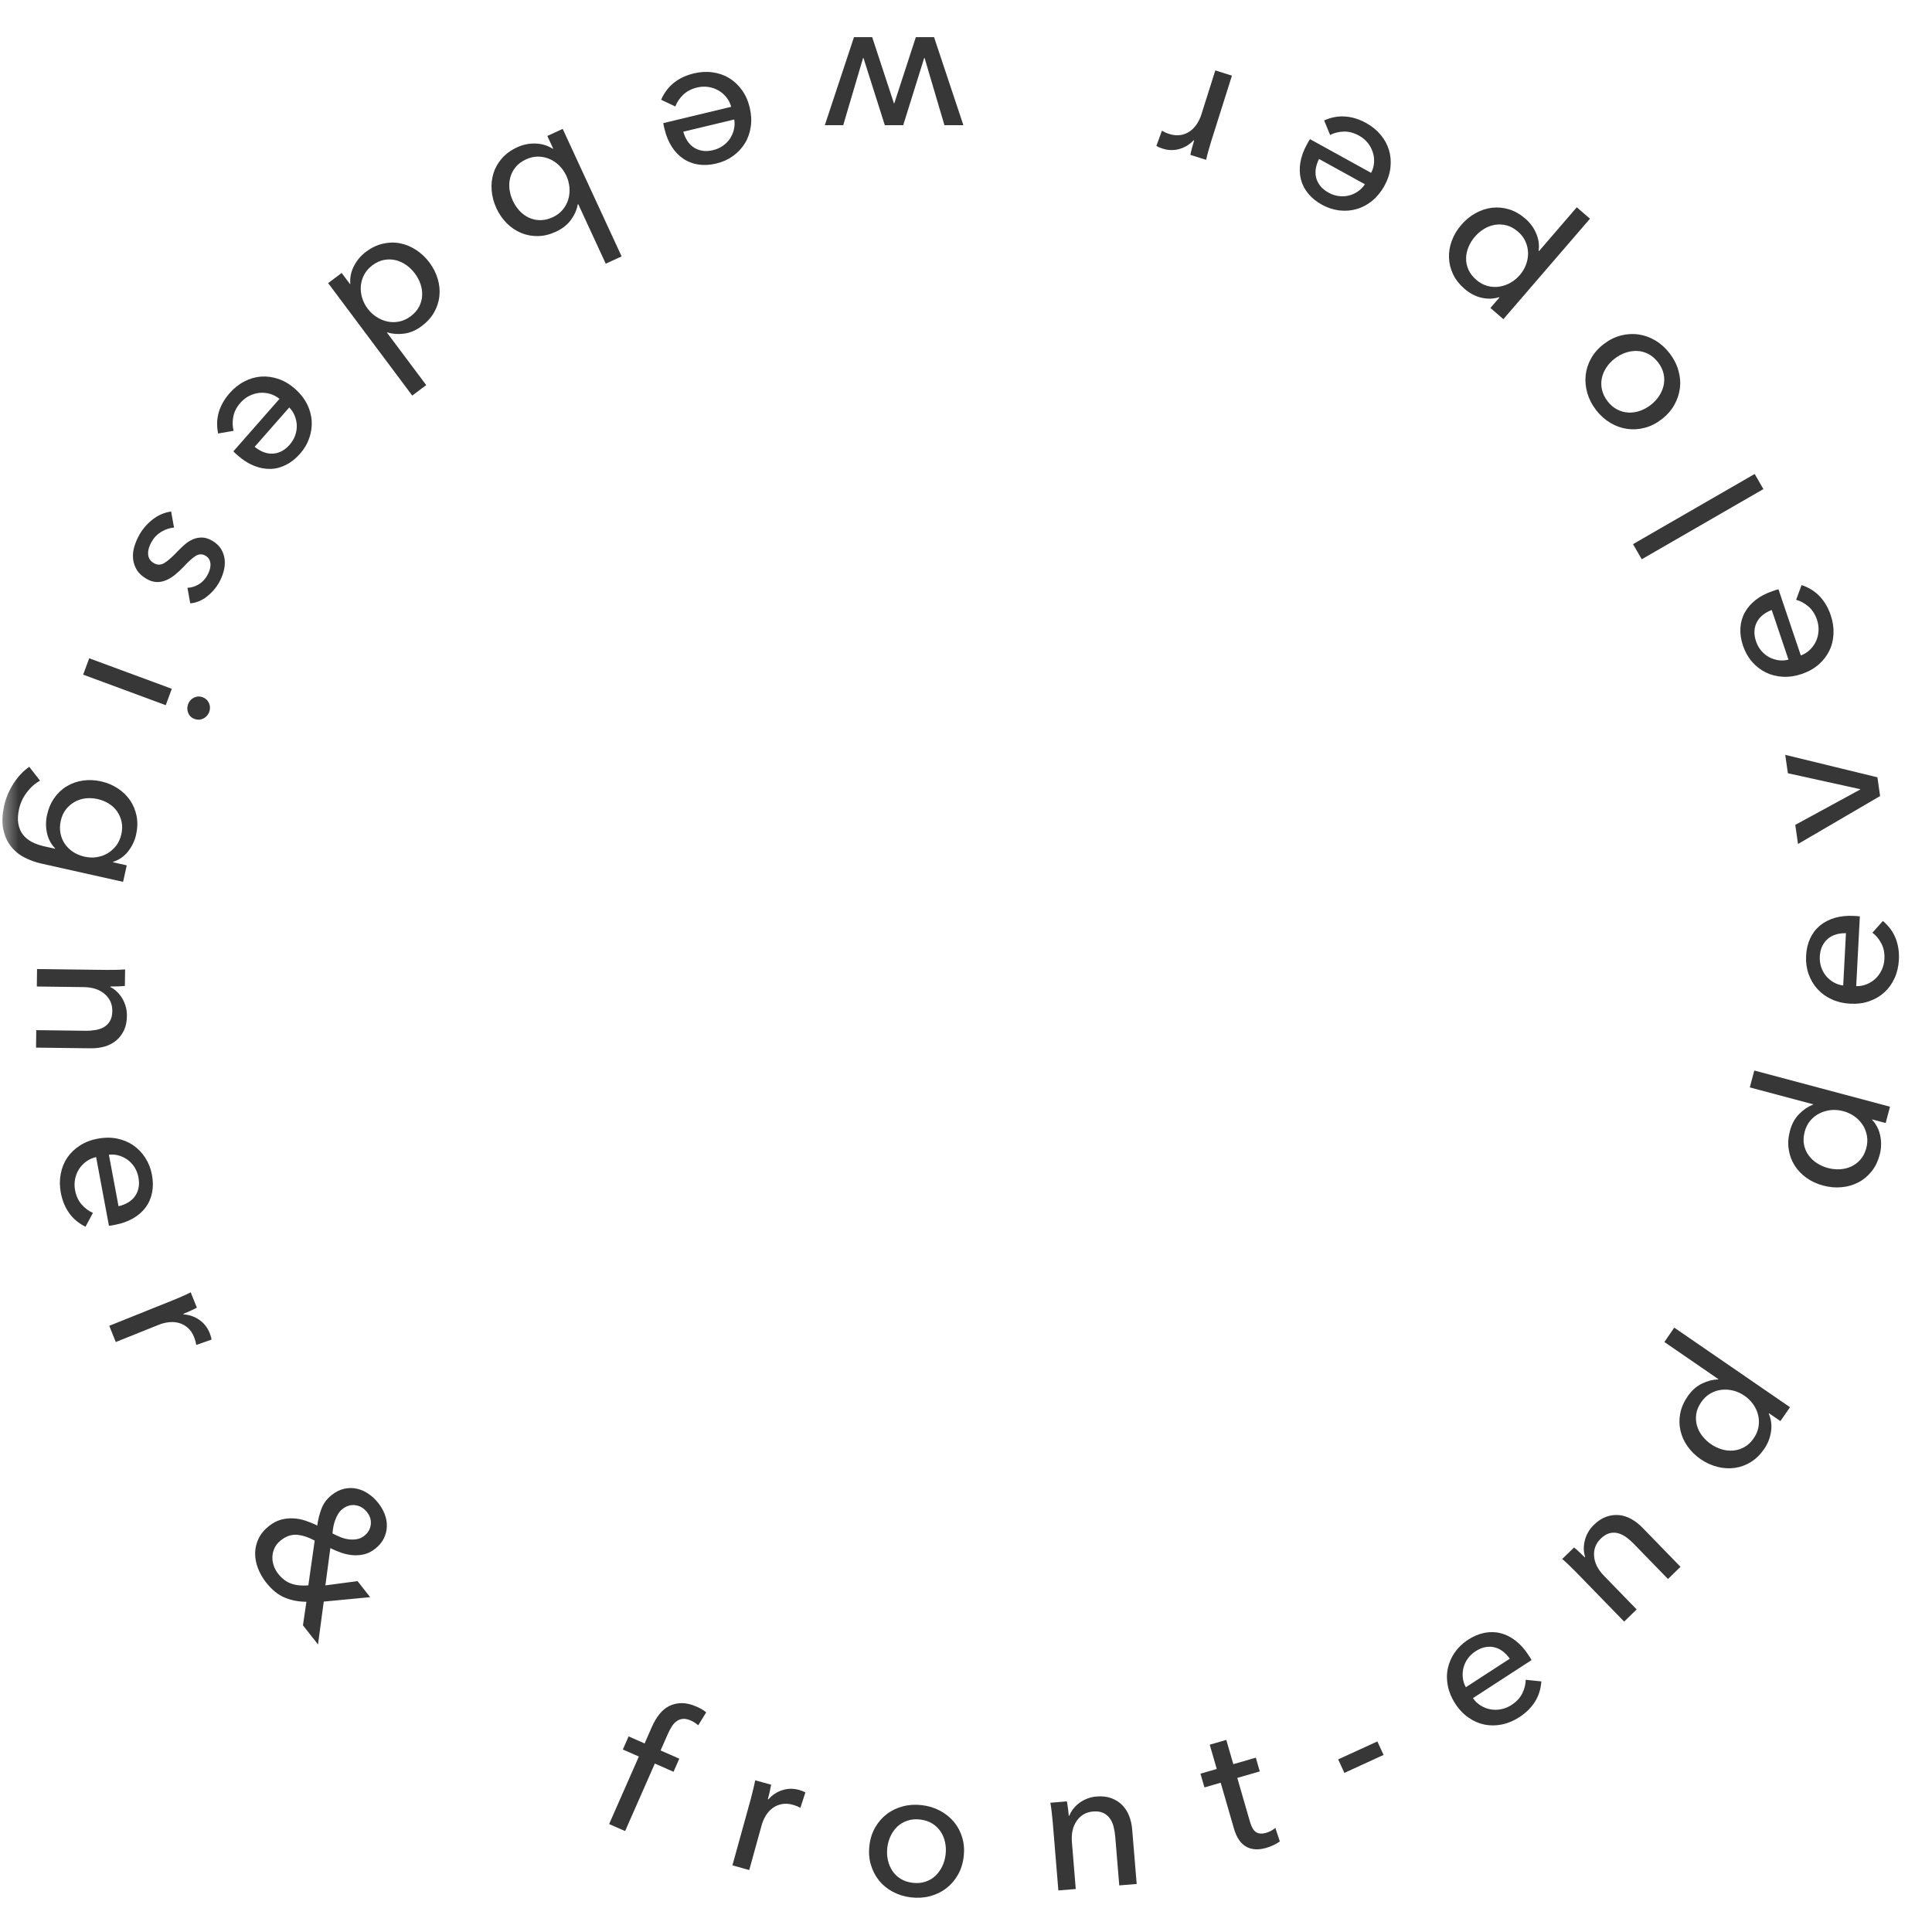 
<svg width="52px" height="52px" viewBox="103 -1 52 52" version="1.1" xmlns="http://www.w3.org/2000/svg" xmlns:xlink="http://www.w3.org/1999/xlink">
    <!-- Generator: Sketch 42 (36781) - http://www.bohemiancoding.com/sketch -->
    <desc>Created with Sketch.</desc>
    <defs>
        <rect id="path-1" x="0" y="0" width="52" height="52"></rect>
    </defs>
    <g id="logo" stroke="none" stroke-width="1" fill="none" fill-rule="evenodd" transform="translate(103, -1)">
        <mask id="mask-2" fill="white">
            <use xlink:href="#path-1"></use>
        </mask>
        <g id="Mask" opacity="0.537"></g>
        <g id="Group" mask="url(#mask-2)">
            <g transform="translate(26, 26.5) rotate(180) translate(-26, -26.5) translate(0, 1)">
                <circle id="Oval-3" fill="none" cx="26" cy="26" r="25"></circle>
                <path d="M26.58,48.63 L27.115,50.44 L27.125,50.44 L27.69,48.63 L28.185,48.63 L28.76,50.44 L28.77,50.44 L29.305,48.63 L29.8,48.63 L29.015,51 L28.525,51 L27.94,49.22 L27.93,49.22 L27.35,51 L26.86,51 L26.07,48.63 L26.58,48.63 Z M33.609,48.455 C33.584,48.365 33.548,48.284 33.502,48.211 C33.455,48.138 33.398,48.079 33.33,48.034 C33.263,47.988 33.185,47.958 33.098,47.943 C33.01,47.928 32.913,47.933 32.806,47.959 C32.709,47.982 32.621,48.021 32.544,48.076 C32.466,48.13 32.402,48.195 32.353,48.268 C32.304,48.342 32.269,48.423 32.247,48.512 C32.226,48.601 32.223,48.692 32.238,48.784 L33.609,48.455 Z M34.115,48.529 L34.134,48.607 C34.14,48.633 34.145,48.659 34.148,48.686 L32.32,49.125 C32.346,49.221 32.39,49.307 32.451,49.383 C32.512,49.46 32.584,49.521 32.668,49.568 C32.751,49.615 32.841,49.645 32.939,49.66 C33.037,49.674 33.136,49.669 33.236,49.645 C33.392,49.608 33.518,49.541 33.615,49.446 C33.712,49.351 33.782,49.247 33.823,49.134 L34.206,49.315 C34.122,49.506 34.005,49.66 33.857,49.776 C33.708,49.893 33.531,49.975 33.327,50.024 C33.152,50.066 32.983,50.076 32.82,50.053 C32.657,50.031 32.509,49.98 32.377,49.9 C32.245,49.82 32.13,49.713 32.033,49.579 C31.935,49.445 31.865,49.287 31.821,49.105 C31.779,48.927 31.769,48.755 31.793,48.59 C31.817,48.425 31.869,48.276 31.951,48.144 C32.032,48.011 32.138,47.897 32.27,47.802 C32.401,47.707 32.551,47.639 32.72,47.599 C32.888,47.559 33.048,47.549 33.199,47.571 C33.35,47.594 33.486,47.645 33.606,47.726 C33.727,47.807 33.831,47.914 33.918,48.049 C34.005,48.185 34.071,48.344 34.115,48.529 Z M37.111,47.999 L37.268,48.34 L36.855,48.531 L35.269,45.099 L35.696,44.902 L36.436,46.504 L36.45,46.498 C36.473,46.359 36.533,46.222 36.629,46.087 C36.725,45.953 36.862,45.845 37.041,45.762 C37.201,45.688 37.36,45.649 37.518,45.646 C37.677,45.643 37.827,45.67 37.97,45.729 C38.113,45.788 38.242,45.874 38.357,45.988 C38.472,46.102 38.566,46.238 38.639,46.395 C38.711,46.552 38.754,46.713 38.767,46.876 C38.78,47.039 38.763,47.193 38.717,47.339 C38.671,47.486 38.595,47.619 38.489,47.74 C38.383,47.86 38.247,47.959 38.08,48.036 C37.926,48.107 37.764,48.141 37.593,48.137 C37.422,48.133 37.265,48.086 37.12,47.995 L37.111,47.999 Z M38.198,46.599 C38.152,46.499 38.092,46.409 38.019,46.329 C37.945,46.249 37.861,46.187 37.767,46.142 C37.673,46.098 37.572,46.075 37.463,46.074 C37.354,46.073 37.24,46.099 37.122,46.154 C37.014,46.204 36.924,46.271 36.855,46.355 C36.785,46.439 36.735,46.531 36.705,46.633 C36.675,46.735 36.664,46.841 36.673,46.951 C36.682,47.061 36.71,47.167 36.757,47.27 C36.805,47.373 36.868,47.464 36.946,47.541 C37.024,47.619 37.111,47.679 37.208,47.72 C37.304,47.762 37.407,47.784 37.515,47.785 C37.624,47.786 37.733,47.761 37.842,47.711 C37.96,47.656 38.054,47.586 38.123,47.501 C38.192,47.416 38.24,47.323 38.266,47.223 C38.293,47.122 38.3,47.018 38.287,46.91 C38.274,46.802 38.244,46.698 38.198,46.599 Z M42.571,44.359 C42.585,44.527 42.552,44.688 42.473,44.841 C42.394,44.994 42.286,45.121 42.15,45.223 C42.003,45.333 41.852,45.406 41.695,45.441 C41.539,45.477 41.385,45.481 41.235,45.452 C41.084,45.423 40.94,45.364 40.803,45.275 C40.666,45.186 40.545,45.072 40.441,44.934 C40.338,44.795 40.263,44.648 40.218,44.492 C40.172,44.337 40.157,44.182 40.174,44.029 C40.19,43.875 40.238,43.729 40.317,43.591 C40.397,43.452 40.507,43.33 40.649,43.224 C40.804,43.108 40.963,43.04 41.127,43.02 C41.29,42.999 41.44,43.011 41.577,43.054 L41.585,43.048 L40.528,41.635 L40.904,41.353 L43.168,44.38 L42.804,44.653 L42.579,44.353 L42.571,44.359 Z M40.834,44.64 C40.9,44.728 40.977,44.804 41.066,44.867 C41.154,44.929 41.249,44.973 41.35,44.997 C41.452,45.021 41.555,45.024 41.662,45.004 C41.768,44.985 41.873,44.937 41.978,44.859 C42.074,44.787 42.147,44.703 42.198,44.607 C42.249,44.51 42.279,44.41 42.288,44.305 C42.297,44.201 42.286,44.095 42.255,43.99 C42.224,43.884 42.174,43.786 42.106,43.695 C42.038,43.604 41.958,43.529 41.865,43.469 C41.773,43.409 41.675,43.368 41.571,43.346 C41.467,43.324 41.361,43.324 41.255,43.345 C41.148,43.367 41.046,43.414 40.95,43.485 C40.846,43.563 40.77,43.65 40.72,43.745 C40.671,43.84 40.643,43.94 40.638,44.044 C40.632,44.148 40.647,44.251 40.682,44.354 C40.717,44.457 40.768,44.552 40.834,44.64 Z M45.146,39.974 C45.074,39.915 44.998,39.869 44.917,39.836 C44.837,39.803 44.757,39.788 44.675,39.79 C44.594,39.791 44.513,39.811 44.433,39.849 C44.353,39.888 44.276,39.948 44.204,40.031 C44.138,40.106 44.089,40.188 44.057,40.277 C44.025,40.367 44.01,40.456 44.012,40.544 C44.014,40.633 44.032,40.72 44.066,40.805 C44.099,40.89 44.149,40.966 44.215,41.033 L45.146,39.974 Z M45.602,39.742 L45.662,39.795 C45.682,39.813 45.701,39.832 45.719,39.852 L44.478,41.264 C44.555,41.327 44.641,41.372 44.734,41.4 C44.828,41.427 44.923,41.435 45.018,41.426 C45.113,41.416 45.204,41.389 45.292,41.344 C45.38,41.3 45.459,41.238 45.527,41.161 C45.633,41.041 45.698,40.914 45.722,40.78 C45.747,40.646 45.743,40.521 45.712,40.405 L46.129,40.332 C46.171,40.537 46.164,40.73 46.11,40.911 C46.055,41.092 45.958,41.261 45.82,41.418 C45.701,41.554 45.568,41.659 45.422,41.734 C45.276,41.81 45.126,41.853 44.972,41.864 C44.818,41.875 44.662,41.854 44.505,41.8 C44.348,41.747 44.2,41.658 44.059,41.535 C43.922,41.414 43.815,41.279 43.739,41.13 C43.664,40.982 43.621,40.83 43.611,40.674 C43.601,40.519 43.622,40.365 43.675,40.212 C43.728,40.058 43.811,39.916 43.926,39.786 C44.04,39.656 44.166,39.557 44.302,39.488 C44.438,39.419 44.578,39.382 44.723,39.379 C44.868,39.376 45.016,39.404 45.165,39.464 C45.314,39.524 45.46,39.617 45.602,39.742 Z M46.955,36.18 C46.853,36.183 46.754,36.212 46.658,36.268 C46.562,36.324 46.484,36.404 46.424,36.508 C46.397,36.554 46.375,36.603 46.359,36.655 C46.342,36.707 46.334,36.757 46.335,36.806 C46.335,36.854 46.346,36.899 46.367,36.94 C46.387,36.981 46.422,37.015 46.471,37.044 C46.558,37.094 46.644,37.092 46.731,37.039 C46.818,36.985 46.924,36.891 47.049,36.755 C47.129,36.67 47.209,36.595 47.289,36.53 C47.37,36.465 47.452,36.415 47.535,36.381 C47.619,36.346 47.704,36.331 47.79,36.335 C47.876,36.339 47.964,36.367 48.054,36.418 C48.175,36.489 48.264,36.571 48.321,36.666 C48.377,36.76 48.41,36.861 48.419,36.969 C48.428,37.076 48.416,37.185 48.382,37.297 C48.348,37.408 48.301,37.516 48.241,37.62 C48.151,37.775 48.032,37.91 47.886,38.023 C47.739,38.137 47.575,38.206 47.394,38.233 L47.316,37.8 C47.428,37.792 47.54,37.755 47.651,37.691 C47.762,37.626 47.851,37.536 47.918,37.42 C47.948,37.368 47.971,37.316 47.989,37.262 C48.006,37.209 48.015,37.156 48.014,37.104 C48.014,37.051 48.002,37.003 47.978,36.958 C47.953,36.913 47.913,36.874 47.855,36.841 C47.76,36.786 47.663,36.79 47.564,36.854 C47.465,36.918 47.345,37.026 47.202,37.179 C47.145,37.238 47.083,37.296 47.018,37.352 C46.952,37.409 46.881,37.453 46.805,37.486 C46.728,37.518 46.647,37.534 46.561,37.532 C46.475,37.531 46.385,37.502 46.289,37.447 C46.18,37.383 46.098,37.306 46.045,37.216 C45.992,37.125 45.961,37.029 45.952,36.928 C45.943,36.826 45.953,36.722 45.982,36.616 C46.012,36.509 46.054,36.407 46.111,36.309 C46.197,36.162 46.308,36.037 46.445,35.933 C46.582,35.83 46.727,35.772 46.88,35.761 L46.955,36.18 Z M49.762,33.842 L49.599,34.283 L47.376,33.461 L47.539,33.02 L49.762,33.842 Z M46.765,32.649 C46.846,32.679 46.902,32.733 46.934,32.81 C46.966,32.888 46.967,32.967 46.937,33.048 C46.907,33.13 46.854,33.188 46.778,33.224 C46.703,33.261 46.626,33.264 46.548,33.235 C46.467,33.205 46.409,33.152 46.375,33.075 C46.341,32.999 46.339,32.92 46.369,32.839 C46.399,32.757 46.452,32.698 46.528,32.66 C46.605,32.623 46.683,32.619 46.765,32.649 Z M50.922,30.988 C51.059,30.913 51.178,30.807 51.28,30.671 C51.382,30.535 51.451,30.387 51.487,30.228 C51.521,30.075 51.528,29.942 51.507,29.828 C51.486,29.714 51.445,29.617 51.383,29.536 C51.32,29.456 51.24,29.39 51.142,29.339 C51.044,29.288 50.935,29.249 50.815,29.222 L50.517,29.156 L50.515,29.165 C50.626,29.279 50.7,29.417 50.735,29.578 C50.771,29.74 50.77,29.904 50.733,30.07 C50.694,30.245 50.627,30.399 50.533,30.53 C50.439,30.661 50.327,30.765 50.197,30.841 C50.067,30.918 49.924,30.968 49.766,30.991 C49.609,31.014 49.448,31.007 49.282,30.97 C49.116,30.933 48.966,30.87 48.832,30.782 C48.698,30.694 48.588,30.588 48.501,30.463 C48.415,30.337 48.356,30.196 48.324,30.039 C48.293,29.881 48.297,29.715 48.336,29.539 C48.373,29.373 48.444,29.223 48.55,29.087 C48.655,28.952 48.791,28.857 48.957,28.802 L48.959,28.792 L48.588,28.709 L48.687,28.265 L50.883,28.756 C51.052,28.794 51.21,28.851 51.355,28.928 C51.5,29.005 51.62,29.107 51.717,29.234 C51.813,29.361 51.878,29.514 51.914,29.693 C51.949,29.872 51.94,30.081 51.886,30.322 C51.841,30.524 51.759,30.718 51.64,30.905 C51.522,31.092 51.379,31.244 51.213,31.361 L50.922,30.988 Z M49.378,30.494 C49.485,30.518 49.592,30.524 49.697,30.512 C49.802,30.5 49.899,30.468 49.989,30.418 C50.079,30.368 50.157,30.301 50.224,30.217 C50.29,30.133 50.337,30.031 50.364,29.91 C50.39,29.793 50.393,29.681 50.373,29.574 C50.352,29.467 50.313,29.371 50.255,29.287 C50.197,29.202 50.123,29.13 50.032,29.07 C49.941,29.011 49.839,28.968 49.725,28.943 C49.614,28.918 49.506,28.913 49.4,28.929 C49.294,28.945 49.196,28.979 49.105,29.032 C49.015,29.086 48.937,29.155 48.871,29.241 C48.806,29.327 48.76,29.429 48.734,29.546 C48.707,29.667 48.705,29.779 48.728,29.883 C48.751,29.987 48.792,30.081 48.85,30.164 C48.908,30.247 48.983,30.317 49.075,30.373 C49.166,30.429 49.267,30.47 49.378,30.494 Z M48.639,25.463 C48.699,25.457 48.766,25.453 48.841,25.451 C48.916,25.448 48.979,25.447 49.029,25.448 L49.029,25.433 C48.966,25.402 48.907,25.361 48.853,25.308 C48.799,25.256 48.751,25.196 48.71,25.129 C48.67,25.062 48.638,24.988 48.616,24.908 C48.593,24.828 48.583,24.744 48.584,24.657 C48.586,24.504 48.613,24.373 48.666,24.263 C48.719,24.154 48.79,24.063 48.877,23.991 C48.965,23.919 49.067,23.866 49.184,23.832 C49.301,23.799 49.427,23.783 49.56,23.785 L51.03,23.803 L51.024,24.273 L49.709,24.257 C49.612,24.255 49.521,24.262 49.434,24.276 C49.347,24.29 49.27,24.316 49.203,24.355 C49.136,24.394 49.082,24.449 49.041,24.518 C49,24.588 48.979,24.677 48.977,24.787 C48.975,24.974 49.044,25.127 49.184,25.248 C49.324,25.368 49.512,25.429 49.749,25.432 L51.009,25.448 L51.003,25.918 L49.143,25.895 C49.08,25.894 48.998,25.894 48.898,25.896 C48.798,25.899 48.71,25.902 48.633,25.908 L48.639,25.463 Z M48.81,19.535 C48.719,19.555 48.636,19.587 48.561,19.63 C48.486,19.673 48.424,19.727 48.375,19.792 C48.326,19.857 48.292,19.933 48.273,20.019 C48.253,20.106 48.254,20.203 48.274,20.312 C48.292,20.41 48.327,20.499 48.377,20.58 C48.428,20.66 48.489,20.727 48.56,20.78 C48.63,20.832 48.71,20.872 48.798,20.898 C48.886,20.924 48.976,20.932 49.069,20.921 L48.81,19.535 Z M48.91,19.033 L48.989,19.018 C49.015,19.014 49.041,19.01 49.068,19.009 L49.413,20.857 C49.511,20.835 49.599,20.796 49.678,20.738 C49.758,20.681 49.823,20.612 49.874,20.532 C49.925,20.451 49.96,20.362 49.979,20.265 C49.998,20.168 49.999,20.069 49.98,19.968 C49.95,19.81 49.89,19.681 49.8,19.579 C49.71,19.477 49.61,19.403 49.499,19.355 L49.699,18.982 C49.886,19.076 50.034,19.2 50.142,19.355 C50.251,19.509 50.324,19.69 50.363,19.896 C50.396,20.073 50.397,20.242 50.366,20.404 C50.335,20.566 50.277,20.711 50.191,20.839 C50.104,20.967 49.992,21.076 49.852,21.166 C49.713,21.257 49.552,21.319 49.369,21.353 C49.188,21.387 49.016,21.388 48.853,21.356 C48.689,21.323 48.543,21.263 48.415,21.175 C48.286,21.087 48.178,20.975 48.09,20.839 C48.002,20.703 47.942,20.55 47.91,20.379 C47.878,20.209 47.877,20.049 47.907,19.899 C47.937,19.75 47.995,19.617 48.082,19.501 C48.168,19.384 48.281,19.286 48.421,19.206 C48.56,19.126 48.723,19.068 48.91,19.033 Z M47.333,17.009 C47.274,17.032 47.199,17.064 47.107,17.104 C47.015,17.145 46.935,17.182 46.867,17.217 L46.701,16.804 C46.754,16.776 46.816,16.745 46.888,16.713 C46.959,16.681 47.018,16.655 47.065,16.637 L47.059,16.623 C46.904,16.613 46.764,16.564 46.637,16.477 C46.51,16.389 46.417,16.271 46.357,16.123 C46.33,16.055 46.313,15.995 46.307,15.944 L46.718,15.8 C46.728,15.868 46.747,15.938 46.775,16.009 C46.817,16.114 46.873,16.198 46.943,16.26 C47.013,16.322 47.09,16.365 47.176,16.39 C47.261,16.415 47.351,16.423 47.446,16.413 C47.541,16.404 47.635,16.38 47.728,16.343 L48.884,15.879 L49.059,16.316 L47.333,17.009 Z M43.286,8.893 L43.441,7.74 L43.846,8.254 L43.753,8.888 C43.967,8.889 44.162,8.927 44.34,9.002 C44.517,9.076 44.682,9.21 44.835,9.404 C44.93,9.524 45.004,9.653 45.057,9.79 C45.109,9.927 45.135,10.062 45.133,10.198 C45.131,10.333 45.1,10.463 45.04,10.589 C44.98,10.715 44.886,10.828 44.758,10.929 C44.653,11.012 44.546,11.068 44.435,11.098 C44.325,11.127 44.214,11.139 44.104,11.133 C43.993,11.127 43.882,11.106 43.773,11.069 C43.663,11.032 43.559,10.989 43.461,10.939 C43.439,11.101 43.401,11.253 43.346,11.396 C43.291,11.539 43.201,11.66 43.075,11.759 C42.963,11.848 42.849,11.905 42.733,11.93 C42.617,11.956 42.504,11.956 42.393,11.931 C42.282,11.906 42.177,11.86 42.08,11.792 C41.982,11.725 41.895,11.643 41.819,11.546 C41.742,11.449 41.684,11.347 41.643,11.239 C41.603,11.131 41.584,11.022 41.588,10.914 C41.591,10.805 41.618,10.699 41.668,10.595 C41.718,10.492 41.797,10.398 41.904,10.314 C41.996,10.241 42.091,10.193 42.19,10.168 C42.289,10.143 42.391,10.134 42.494,10.141 C42.598,10.149 42.701,10.17 42.805,10.205 C42.909,10.24 43.01,10.282 43.109,10.332 L43.242,9.329 L42.377,9.444 L42.037,9.012 L43.286,8.893 Z M42.194,10.665 C42.094,10.743 42.037,10.843 42.021,10.963 C42.006,11.083 42.039,11.196 42.122,11.301 C42.207,11.408 42.311,11.47 42.435,11.487 C42.558,11.504 42.675,11.47 42.785,11.383 C42.83,11.348 42.867,11.304 42.899,11.252 C42.93,11.2 42.956,11.144 42.979,11.084 C43.002,11.023 43.018,10.962 43.029,10.901 C43.04,10.839 43.047,10.781 43.051,10.727 C42.98,10.69 42.907,10.657 42.832,10.626 C42.757,10.596 42.682,10.577 42.608,10.568 C42.533,10.559 42.46,10.561 42.39,10.574 C42.319,10.587 42.254,10.617 42.194,10.665 Z M43.53,10.535 C43.695,10.625 43.853,10.677 44.003,10.69 C44.153,10.703 44.299,10.654 44.44,10.543 C44.514,10.485 44.569,10.418 44.607,10.342 C44.644,10.265 44.665,10.187 44.668,10.105 C44.672,10.024 44.66,9.943 44.633,9.862 C44.606,9.782 44.566,9.709 44.515,9.644 C44.41,9.51 44.291,9.421 44.16,9.376 C44.029,9.33 43.876,9.315 43.701,9.33 L43.53,10.535 Z M33.872,4.312 L34.375,4.534 L35.175,2.717 L35.605,2.906 L34.805,4.723 L35.236,4.912 L35.081,5.265 L34.65,5.075 L34.451,5.529 C34.395,5.657 34.328,5.768 34.251,5.864 C34.175,5.96 34.086,6.033 33.986,6.083 C33.885,6.133 33.774,6.159 33.651,6.16 C33.529,6.161 33.395,6.129 33.248,6.064 C33.144,6.019 33.059,5.968 32.992,5.913 L33.206,5.565 C33.235,5.589 33.265,5.611 33.296,5.632 C33.327,5.653 33.364,5.673 33.407,5.692 C33.489,5.728 33.562,5.743 33.625,5.736 C33.688,5.729 33.744,5.707 33.793,5.67 C33.842,5.634 33.885,5.586 33.921,5.528 C33.958,5.469 33.991,5.406 34.021,5.339 L34.22,4.886 L33.717,4.665 L33.872,4.312 Z M31.791,3.586 C31.774,3.647 31.754,3.727 31.731,3.824 C31.707,3.921 31.688,4.008 31.674,4.083 L31.245,3.965 C31.255,3.905 31.269,3.837 31.286,3.761 C31.304,3.684 31.319,3.622 31.333,3.574 L31.318,3.57 C31.217,3.687 31.093,3.769 30.946,3.817 C30.8,3.865 30.65,3.867 30.496,3.825 C30.425,3.805 30.367,3.782 30.323,3.756 L30.458,3.342 C30.518,3.376 30.584,3.403 30.658,3.424 C30.768,3.454 30.868,3.46 30.959,3.442 C31.051,3.424 31.132,3.389 31.204,3.336 C31.276,3.283 31.337,3.216 31.387,3.135 C31.437,3.054 31.475,2.965 31.502,2.868 L31.834,1.668 L32.287,1.794 L31.791,3.586 Z M26.062,2.027 C26.084,1.845 26.136,1.681 26.219,1.537 C26.302,1.392 26.407,1.271 26.534,1.174 C26.661,1.077 26.806,1.007 26.969,0.964 C27.132,0.921 27.303,0.911 27.482,0.932 C27.66,0.953 27.824,1.004 27.972,1.083 C28.121,1.163 28.244,1.265 28.344,1.389 C28.443,1.514 28.516,1.656 28.562,1.816 C28.609,1.976 28.621,2.147 28.599,2.329 C28.578,2.511 28.526,2.673 28.443,2.816 C28.361,2.959 28.257,3.079 28.131,3.174 C28.006,3.27 27.861,3.339 27.698,3.382 C27.536,3.425 27.365,3.436 27.186,3.414 C27.007,3.393 26.844,3.342 26.696,3.263 C26.547,3.183 26.423,3.082 26.321,2.959 C26.22,2.836 26.146,2.695 26.1,2.537 C26.053,2.379 26.041,2.209 26.062,2.027 Z M26.549,2.085 C26.535,2.197 26.54,2.307 26.563,2.414 C26.585,2.52 26.625,2.616 26.682,2.702 C26.739,2.788 26.813,2.86 26.905,2.918 C26.997,2.976 27.106,3.012 27.232,3.027 C27.358,3.042 27.472,3.032 27.576,2.997 C27.679,2.963 27.768,2.91 27.844,2.841 C27.919,2.771 27.98,2.686 28.027,2.588 C28.074,2.49 28.104,2.384 28.118,2.271 C28.131,2.159 28.127,2.049 28.104,1.943 C28.082,1.836 28.042,1.739 27.985,1.651 C27.928,1.564 27.854,1.491 27.762,1.433 C27.67,1.376 27.561,1.339 27.435,1.324 C27.309,1.309 27.195,1.319 27.092,1.354 C26.988,1.388 26.899,1.441 26.823,1.513 C26.748,1.585 26.686,1.67 26.639,1.768 C26.592,1.867 26.562,1.972 26.549,2.085 Z M23.285,3.516 C23.274,3.456 23.263,3.39 23.254,3.315 C23.244,3.241 23.238,3.178 23.233,3.129 L23.219,3.13 C23.194,3.195 23.158,3.258 23.111,3.317 C23.064,3.376 23.009,3.429 22.946,3.476 C22.883,3.523 22.813,3.561 22.735,3.591 C22.657,3.621 22.575,3.639 22.489,3.647 C22.336,3.659 22.202,3.644 22.088,3.602 C21.975,3.559 21.878,3.498 21.797,3.418 C21.717,3.337 21.655,3.24 21.61,3.127 C21.566,3.014 21.538,2.89 21.527,2.758 L21.406,1.293 L21.875,1.254 L21.983,2.564 C21.991,2.661 22.006,2.752 22.028,2.837 C22.05,2.922 22.084,2.996 22.129,3.059 C22.174,3.122 22.234,3.171 22.307,3.205 C22.38,3.239 22.471,3.252 22.581,3.243 C22.767,3.227 22.913,3.144 23.019,2.993 C23.125,2.842 23.169,2.649 23.149,2.413 L23.046,1.157 L23.514,1.119 L23.667,2.972 C23.672,3.036 23.681,3.117 23.692,3.216 C23.704,3.316 23.716,3.403 23.729,3.479 L23.285,3.516 Z M18.093,4.322 L18.698,4.147 L18.355,2.96 C18.315,2.823 18.261,2.732 18.193,2.687 C18.124,2.643 18.034,2.637 17.922,2.669 C17.88,2.681 17.837,2.699 17.792,2.722 C17.746,2.746 17.707,2.773 17.674,2.803 L17.553,2.437 C17.602,2.402 17.658,2.37 17.72,2.34 C17.782,2.31 17.849,2.284 17.919,2.264 C18.134,2.202 18.315,2.214 18.463,2.299 C18.611,2.385 18.719,2.546 18.788,2.783 L19.145,4.018 L19.582,3.891 L19.689,4.261 L19.251,4.388 L19.44,5.041 L18.994,5.17 L18.805,4.517 L18.199,4.692 L18.093,4.322 Z M14.761,4.766 L15.816,4.282 L15.983,4.646 L14.928,5.129 L14.761,4.766 Z M11.364,7.356 C11.418,7.432 11.479,7.497 11.547,7.55 C11.615,7.603 11.689,7.64 11.768,7.66 C11.846,7.681 11.93,7.683 12.017,7.668 C12.105,7.653 12.195,7.615 12.287,7.555 C12.371,7.501 12.44,7.435 12.495,7.357 C12.55,7.28 12.588,7.198 12.61,7.113 C12.632,7.027 12.638,6.939 12.629,6.847 C12.619,6.756 12.592,6.67 12.547,6.588 L11.364,7.356 Z M10.862,7.455 L10.819,7.388 C10.804,7.366 10.791,7.343 10.779,7.318 L12.356,6.294 C12.299,6.212 12.228,6.145 12.145,6.094 C12.062,6.043 11.974,6.009 11.88,5.992 C11.785,5.976 11.69,5.977 11.593,5.997 C11.496,6.016 11.405,6.054 11.318,6.11 C11.184,6.197 11.087,6.302 11.027,6.424 C10.967,6.546 10.937,6.667 10.935,6.788 L10.514,6.745 C10.53,6.536 10.588,6.352 10.689,6.193 C10.791,6.034 10.929,5.897 11.105,5.783 C11.256,5.685 11.412,5.619 11.574,5.586 C11.735,5.553 11.891,5.552 12.043,5.582 C12.194,5.613 12.338,5.676 12.474,5.77 C12.611,5.864 12.73,5.989 12.832,6.146 C12.932,6.3 12.998,6.458 13.031,6.622 C13.064,6.785 13.064,6.943 13.031,7.096 C12.999,7.248 12.937,7.39 12.845,7.524 C12.752,7.657 12.634,7.771 12.488,7.866 C12.343,7.96 12.195,8.022 12.046,8.052 C11.896,8.081 11.751,8.078 11.61,8.042 C11.47,8.007 11.336,7.94 11.209,7.841 C11.081,7.743 10.966,7.615 10.862,7.455 Z M9.633,10.35 C9.586,10.312 9.536,10.267 9.481,10.215 C9.426,10.164 9.381,10.12 9.347,10.085 L9.336,10.095 C9.358,10.161 9.37,10.232 9.372,10.308 C9.373,10.383 9.364,10.459 9.345,10.535 C9.327,10.612 9.297,10.686 9.256,10.759 C9.215,10.831 9.163,10.898 9.101,10.958 C8.991,11.065 8.878,11.138 8.764,11.178 C8.649,11.217 8.535,11.232 8.422,11.221 C8.309,11.21 8.199,11.174 8.093,11.115 C7.986,11.056 7.887,10.978 7.794,10.883 L6.769,9.829 L7.106,9.501 L8.023,10.444 C8.09,10.513 8.159,10.574 8.23,10.626 C8.302,10.677 8.375,10.713 8.45,10.733 C8.525,10.753 8.602,10.753 8.68,10.733 C8.758,10.713 8.836,10.664 8.915,10.588 C9.049,10.457 9.109,10.3 9.095,10.116 C9.081,9.932 8.992,9.755 8.827,9.586 L7.949,8.682 L8.286,8.355 L9.582,9.688 C9.626,9.734 9.684,9.791 9.756,9.86 C9.828,9.93 9.894,9.99 9.952,10.04 L9.633,10.35 Z M4.395,13.955 C4.328,13.799 4.307,13.637 4.333,13.466 C4.359,13.296 4.42,13.141 4.517,13.001 C4.621,12.85 4.741,12.732 4.877,12.648 C5.014,12.564 5.158,12.512 5.31,12.491 C5.462,12.47 5.617,12.48 5.776,12.52 C5.934,12.56 6.085,12.629 6.228,12.727 C6.371,12.826 6.488,12.941 6.581,13.074 C6.674,13.206 6.738,13.348 6.771,13.499 C6.805,13.65 6.807,13.803 6.776,13.96 C6.745,14.117 6.679,14.268 6.579,14.413 C6.47,14.573 6.341,14.688 6.192,14.76 C6.044,14.832 5.898,14.869 5.755,14.872 L5.749,14.88 L7.203,15.88 L6.937,16.267 L3.822,14.125 L4.08,13.751 L4.389,13.963 L4.395,13.955 Z M5.95,13.131 C5.86,13.069 5.762,13.022 5.658,12.991 C5.554,12.96 5.45,12.949 5.347,12.959 C5.243,12.968 5.144,12.999 5.049,13.052 C4.955,13.104 4.87,13.184 4.797,13.291 C4.729,13.39 4.686,13.493 4.669,13.6 C4.652,13.708 4.655,13.812 4.68,13.915 C4.705,14.017 4.749,14.113 4.813,14.203 C4.876,14.293 4.955,14.37 5.048,14.434 C5.141,14.499 5.241,14.544 5.348,14.571 C5.455,14.598 5.561,14.605 5.667,14.593 C5.773,14.581 5.872,14.547 5.967,14.493 C6.061,14.438 6.142,14.361 6.21,14.263 C6.284,14.155 6.329,14.049 6.345,13.943 C6.361,13.837 6.355,13.733 6.327,13.633 C6.299,13.533 6.252,13.44 6.186,13.354 C6.119,13.268 6.041,13.194 5.95,13.131 Z M1.612,21.861 C1.497,21.737 1.423,21.59 1.391,21.421 C1.358,21.252 1.364,21.086 1.407,20.921 C1.455,20.744 1.528,20.593 1.629,20.468 C1.73,20.343 1.848,20.245 1.984,20.175 C2.12,20.104 2.27,20.061 2.432,20.046 C2.595,20.03 2.76,20.045 2.928,20.09 C3.095,20.134 3.245,20.203 3.377,20.297 C3.509,20.391 3.616,20.503 3.699,20.634 C3.781,20.765 3.834,20.909 3.857,21.067 C3.881,21.225 3.87,21.389 3.824,21.56 C3.775,21.747 3.692,21.899 3.576,22.016 C3.46,22.134 3.335,22.218 3.201,22.268 L3.198,22.278 L4.904,22.733 L4.783,23.187 L1.13,22.213 L1.247,21.774 L1.61,21.87 L1.612,21.861 Z M2.802,20.563 C2.695,20.535 2.588,20.523 2.479,20.529 C2.371,20.535 2.27,20.559 2.175,20.603 C2.081,20.647 1.998,20.709 1.926,20.79 C1.854,20.871 1.802,20.975 1.768,21.1 C1.738,21.216 1.732,21.328 1.752,21.435 C1.772,21.542 1.81,21.639 1.868,21.727 C1.926,21.815 1.999,21.891 2.089,21.954 C2.179,22.018 2.279,22.064 2.389,22.093 C2.498,22.123 2.608,22.132 2.717,22.122 C2.827,22.111 2.93,22.082 3.025,22.035 C3.12,21.988 3.203,21.923 3.274,21.84 C3.344,21.757 3.395,21.658 3.426,21.542 C3.459,21.416 3.466,21.301 3.446,21.195 C3.425,21.09 3.385,20.995 3.325,20.91 C3.265,20.825 3.189,20.753 3.098,20.694 C3.007,20.635 2.908,20.591 2.802,20.563 Z M2.316,26.883 C2.409,26.885 2.498,26.874 2.581,26.85 C2.664,26.826 2.737,26.788 2.799,26.736 C2.862,26.684 2.913,26.618 2.952,26.539 C2.992,26.459 3.014,26.364 3.02,26.254 C3.025,26.154 3.012,26.06 2.982,25.97 C2.952,25.879 2.908,25.8 2.852,25.732 C2.795,25.664 2.727,25.607 2.648,25.561 C2.569,25.516 2.482,25.487 2.39,25.475 L2.316,26.883 Z M2.101,27.348 L2.022,27.344 C1.995,27.342 1.968,27.339 1.942,27.335 L2.04,25.457 C1.94,25.455 1.845,25.473 1.754,25.51 C1.664,25.547 1.585,25.599 1.516,25.665 C1.447,25.732 1.392,25.81 1.351,25.899 C1.31,25.989 1.286,26.085 1.281,26.188 C1.272,26.348 1.3,26.488 1.364,26.608 C1.428,26.729 1.508,26.825 1.604,26.896 L1.322,27.212 C1.163,27.077 1.048,26.922 0.979,26.746 C0.91,26.57 0.88,26.378 0.891,26.168 C0.901,25.988 0.939,25.823 1.007,25.674 C1.075,25.524 1.166,25.396 1.28,25.292 C1.394,25.188 1.529,25.108 1.686,25.053 C1.842,24.998 2.014,24.975 2.2,24.985 C2.383,24.994 2.55,25.034 2.702,25.104 C2.853,25.173 2.981,25.266 3.085,25.382 C3.19,25.497 3.268,25.631 3.322,25.785 C3.376,25.938 3.398,26.101 3.389,26.274 C3.38,26.447 3.344,26.603 3.28,26.741 C3.216,26.88 3.128,26.995 3.016,27.088 C2.905,27.18 2.772,27.249 2.617,27.295 C2.463,27.34 2.291,27.358 2.101,27.348 Z M1.469,31.079 L1.397,30.574 L3.606,29.283 L3.68,29.798 L1.932,30.75 L1.933,30.76 L3.879,31.188 L3.95,31.683 L1.469,31.079 Z M4.314,35.582 C4.401,35.549 4.479,35.506 4.547,35.453 C4.615,35.4 4.669,35.337 4.708,35.266 C4.748,35.195 4.771,35.115 4.778,35.026 C4.785,34.938 4.771,34.841 4.736,34.737 C4.704,34.642 4.657,34.559 4.596,34.486 C4.534,34.414 4.465,34.356 4.387,34.314 C4.309,34.272 4.225,34.244 4.135,34.23 C4.044,34.217 3.953,34.222 3.863,34.246 L4.314,35.582 Z M4.285,36.092 L4.21,36.118 C4.184,36.126 4.159,36.133 4.132,36.139 L3.531,34.358 C3.437,34.393 3.355,34.444 3.285,34.512 C3.215,34.58 3.16,34.657 3.121,34.744 C3.081,34.831 3.059,34.924 3.054,35.023 C3.048,35.121 3.062,35.219 3.095,35.317 C3.146,35.469 3.224,35.589 3.327,35.677 C3.431,35.765 3.541,35.825 3.657,35.856 L3.511,36.253 C3.313,36.187 3.149,36.085 3.02,35.947 C2.891,35.809 2.793,35.641 2.726,35.442 C2.668,35.272 2.643,35.104 2.651,34.94 C2.659,34.775 2.696,34.623 2.764,34.485 C2.831,34.346 2.928,34.222 3.053,34.113 C3.178,34.004 3.329,33.919 3.505,33.86 C3.679,33.801 3.849,33.776 4.016,33.785 C4.182,33.794 4.335,33.833 4.475,33.902 C4.614,33.971 4.737,34.067 4.844,34.189 C4.95,34.311 5.031,34.455 5.086,34.619 C5.142,34.783 5.165,34.941 5.157,35.094 C5.148,35.246 5.109,35.386 5.04,35.513 C4.97,35.64 4.872,35.754 4.745,35.853 C4.619,35.952 4.465,36.032 4.285,36.092 Z M4.773,39.243 L4.538,38.836 L7.812,36.947 L8.047,37.354 L4.773,39.243 Z M8.837,42.738 C8.691,42.85 8.538,42.927 8.377,42.969 C8.216,43.011 8.056,43.021 7.897,42.998 C7.739,42.975 7.587,42.92 7.443,42.834 C7.298,42.747 7.171,42.632 7.061,42.49 C6.952,42.347 6.873,42.195 6.827,42.033 C6.78,41.872 6.766,41.712 6.785,41.554 C6.805,41.396 6.855,41.244 6.937,41.099 C7.019,40.954 7.132,40.826 7.278,40.714 C7.423,40.602 7.575,40.526 7.735,40.485 C7.895,40.444 8.053,40.434 8.209,40.457 C8.366,40.48 8.516,40.534 8.661,40.621 C8.805,40.707 8.932,40.822 9.042,40.964 C9.152,41.107 9.23,41.259 9.277,41.421 C9.324,41.583 9.338,41.743 9.322,41.901 C9.305,42.059 9.256,42.21 9.175,42.354 C9.095,42.498 8.982,42.626 8.837,42.738 Z M8.538,42.35 C8.628,42.281 8.703,42.201 8.763,42.11 C8.824,42.019 8.865,41.924 8.886,41.823 C8.907,41.722 8.907,41.619 8.883,41.512 C8.86,41.406 8.81,41.303 8.733,41.202 C8.656,41.102 8.569,41.027 8.472,40.978 C8.375,40.928 8.275,40.901 8.172,40.896 C8.069,40.891 7.966,40.906 7.863,40.941 C7.76,40.977 7.663,41.029 7.574,41.098 C7.484,41.167 7.409,41.247 7.348,41.338 C7.288,41.429 7.246,41.525 7.223,41.627 C7.201,41.728 7.201,41.832 7.224,41.939 C7.247,42.045 7.297,42.149 7.374,42.249 C7.452,42.349 7.539,42.424 7.636,42.474 C7.733,42.523 7.833,42.55 7.937,42.554 C8.041,42.558 8.145,42.542 8.248,42.507 C8.351,42.471 8.448,42.419 8.538,42.35 Z M9.561,46.421 L9.205,46.114 L11.536,43.41 L11.885,43.711 L11.643,43.991 L11.654,44.001 C11.795,43.955 11.948,43.949 12.114,43.984 C12.28,44.019 12.437,44.101 12.586,44.229 C12.72,44.345 12.821,44.474 12.889,44.616 C12.958,44.759 12.995,44.908 13,45.062 C13.006,45.216 12.981,45.37 12.924,45.521 C12.868,45.673 12.784,45.815 12.67,45.946 C12.557,46.077 12.429,46.183 12.286,46.262 C12.143,46.341 11.995,46.39 11.843,46.408 C11.691,46.426 11.538,46.412 11.384,46.366 C11.231,46.319 11.085,46.236 10.946,46.116 C10.817,46.005 10.72,45.873 10.654,45.719 C10.588,45.566 10.566,45.41 10.588,45.253 L10.576,45.243 L9.561,46.421 Z M12.303,45.629 C12.375,45.546 12.432,45.454 12.474,45.354 C12.516,45.254 12.538,45.152 12.54,45.048 C12.542,44.944 12.521,44.842 12.477,44.743 C12.433,44.643 12.362,44.551 12.263,44.466 C12.172,44.388 12.074,44.334 11.969,44.305 C11.865,44.276 11.759,44.269 11.654,44.284 C11.549,44.299 11.448,44.333 11.352,44.386 C11.255,44.44 11.17,44.509 11.096,44.595 C11.022,44.681 10.965,44.775 10.927,44.879 C10.889,44.982 10.87,45.086 10.872,45.191 C10.874,45.296 10.897,45.398 10.941,45.498 C10.985,45.597 11.052,45.686 11.143,45.765 C11.242,45.85 11.344,45.906 11.45,45.934 C11.556,45.961 11.66,45.966 11.763,45.949 C11.866,45.932 11.964,45.896 12.056,45.839 C12.149,45.783 12.231,45.713 12.303,45.629 Z M16.498,47.721 C16.541,47.638 16.569,47.554 16.584,47.468 C16.598,47.383 16.596,47.301 16.577,47.222 C16.557,47.143 16.521,47.068 16.466,46.998 C16.411,46.928 16.336,46.867 16.239,46.813 C16.152,46.765 16.061,46.735 15.967,46.723 C15.872,46.711 15.782,46.716 15.696,46.737 C15.611,46.758 15.53,46.794 15.454,46.846 C15.378,46.897 15.314,46.962 15.264,47.041 L16.498,47.721 Z M16.823,48.117 L16.784,48.187 C16.771,48.21 16.757,48.233 16.741,48.255 L15.095,47.347 C15.049,47.436 15.024,47.53 15.017,47.627 C15.011,47.725 15.023,47.819 15.053,47.909 C15.083,48 15.129,48.084 15.192,48.16 C15.254,48.236 15.331,48.3 15.421,48.349 C15.562,48.427 15.7,48.463 15.836,48.458 C15.972,48.453 16.093,48.423 16.2,48.367 L16.361,48.759 C16.169,48.843 15.98,48.879 15.791,48.864 C15.603,48.85 15.417,48.792 15.233,48.691 C15.076,48.604 14.944,48.497 14.839,48.371 C14.733,48.244 14.659,48.107 14.615,47.959 C14.571,47.811 14.558,47.655 14.576,47.49 C14.595,47.325 14.649,47.161 14.739,46.997 C14.828,46.837 14.937,46.703 15.065,46.597 C15.194,46.491 15.333,46.417 15.483,46.374 C15.632,46.33 15.787,46.318 15.949,46.336 C16.11,46.355 16.266,46.406 16.418,46.489 C16.57,46.573 16.694,46.674 16.791,46.792 C16.888,46.91 16.953,47.039 16.988,47.18 C17.022,47.321 17.027,47.471 17,47.629 C16.974,47.788 16.914,47.95 16.823,48.117 Z M19.403,48.19 C19.422,48.13 19.445,48.051 19.472,47.955 C19.499,47.859 19.521,47.773 19.537,47.698 L19.962,47.832 C19.95,47.891 19.934,47.959 19.913,48.034 C19.893,48.11 19.875,48.172 19.86,48.219 L19.874,48.224 C19.98,48.111 20.107,48.033 20.255,47.99 C20.403,47.948 20.553,47.951 20.706,47.999 C20.776,48.021 20.833,48.046 20.876,48.074 L20.726,48.483 C20.667,48.447 20.602,48.417 20.529,48.394 C20.42,48.36 20.32,48.35 20.228,48.365 C20.136,48.379 20.054,48.412 19.98,48.462 C19.907,48.512 19.843,48.577 19.79,48.656 C19.737,48.736 19.696,48.823 19.665,48.918 L19.29,50.105 L18.842,49.964 L19.403,48.19 Z" id="webdesigner-&amp;-front-" fill="#373737" fill-rule="evenodd"></path>
            </g>
        </g>
    </g>
</svg>
